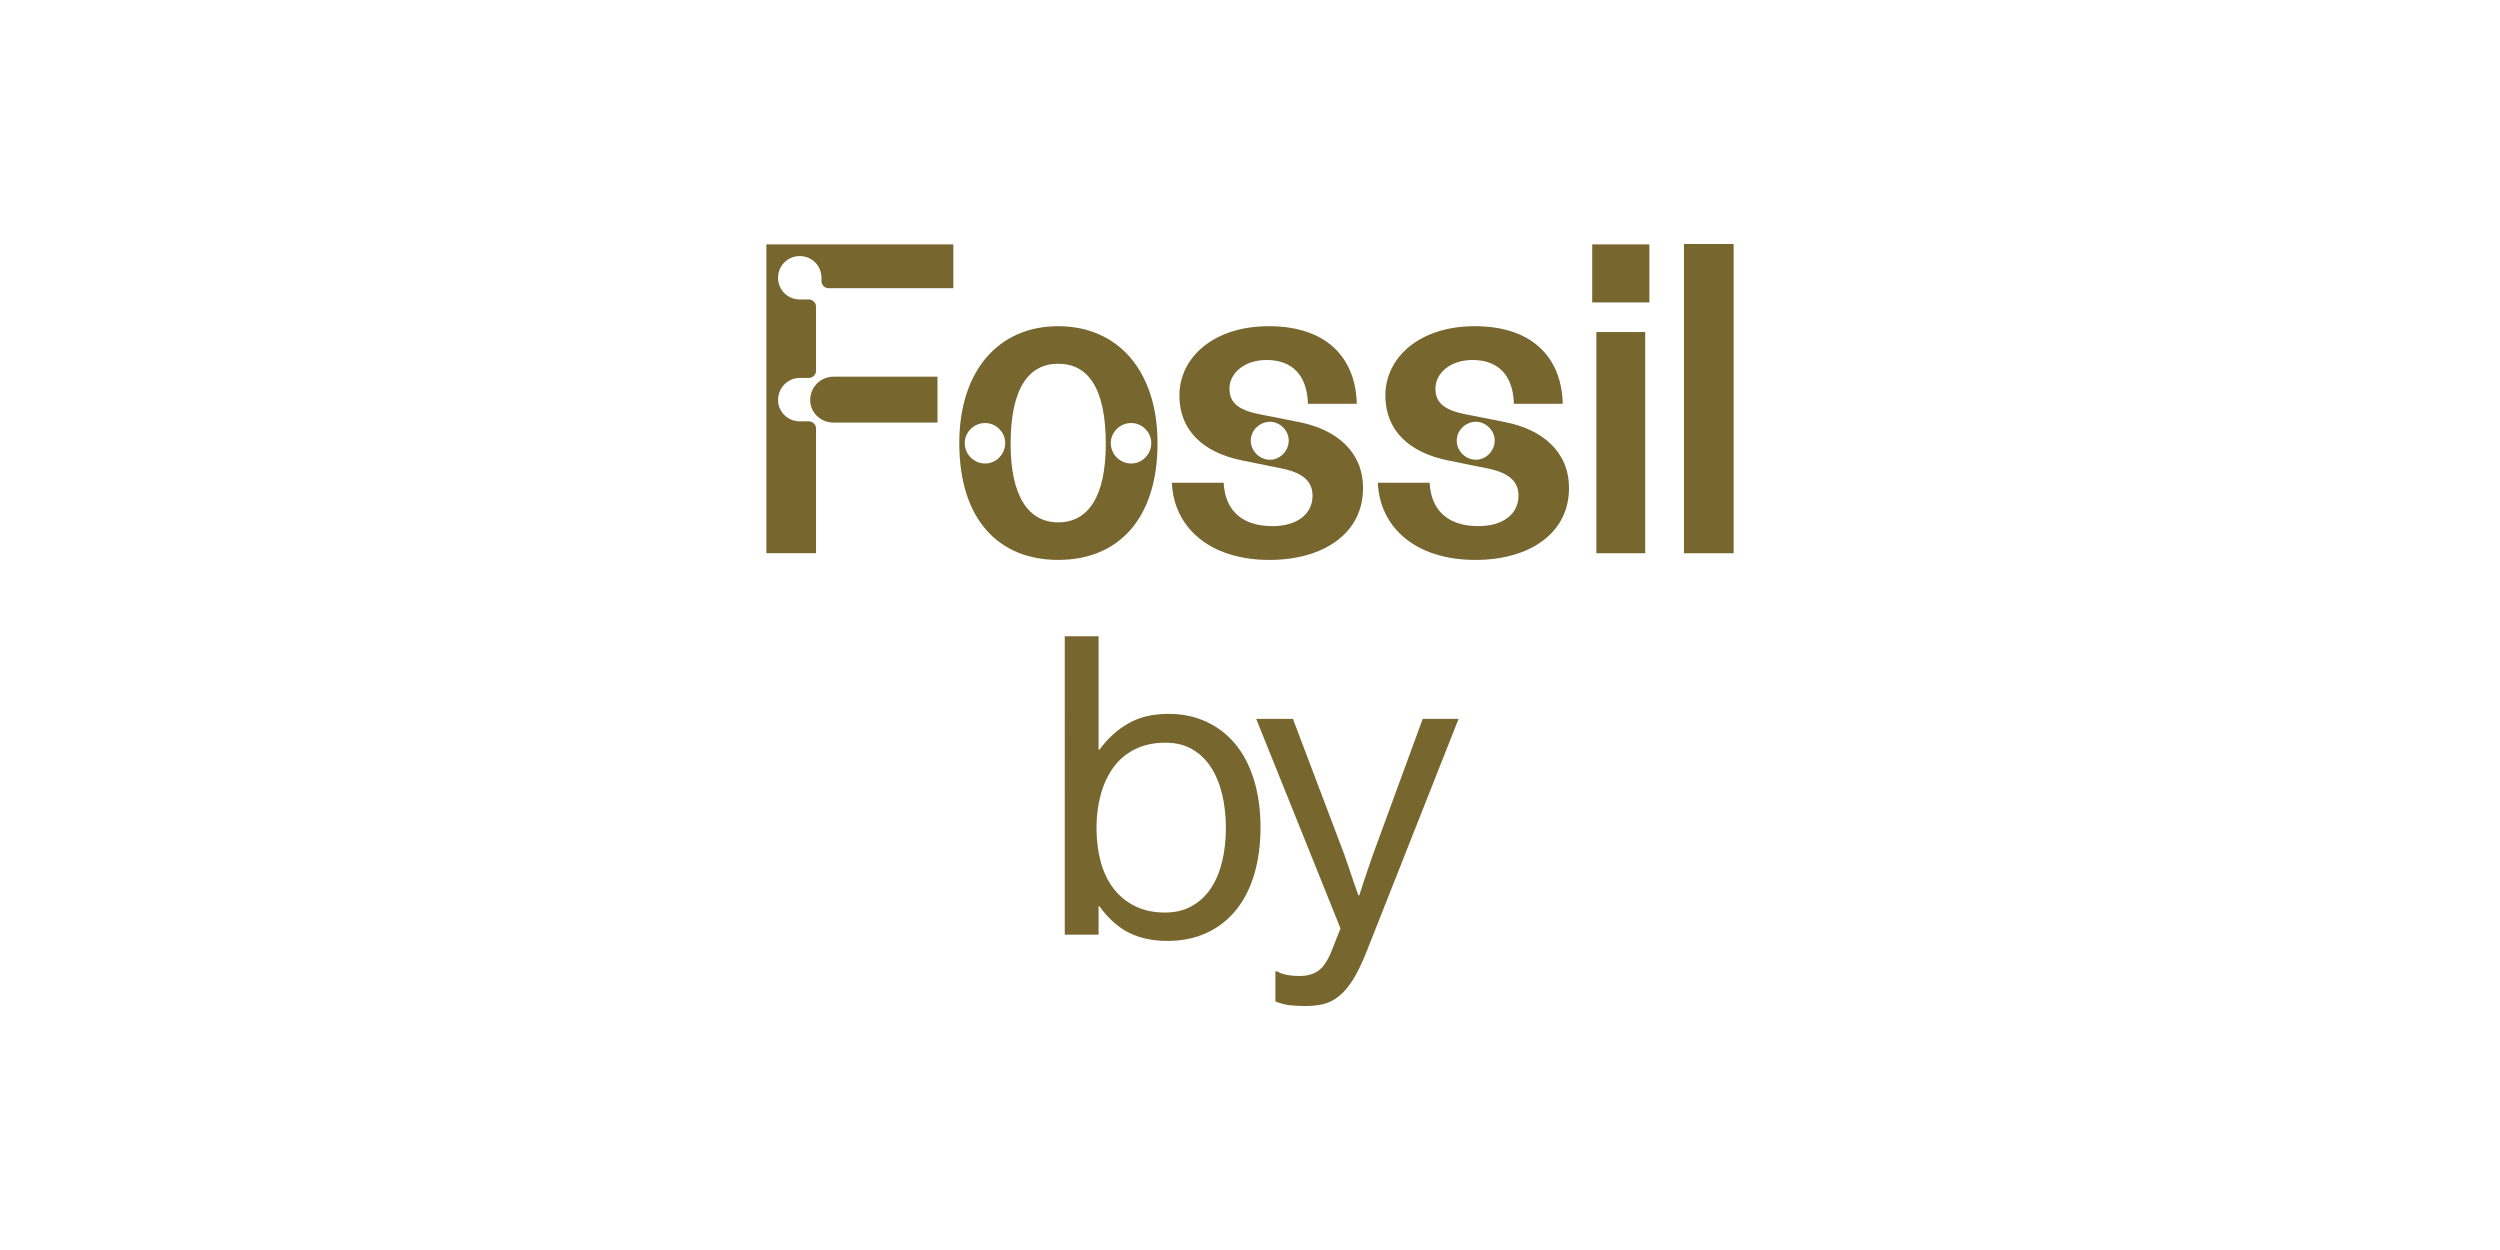 <?xml version="1.0" encoding="utf-8"?>
<!-- Generator: Adobe Illustrator 23.0.4, SVG Export Plug-In . SVG Version: 6.00 Build 0)  -->
<svg version="1.1" id="Layer_1" xmlns="http://www.w3.org/2000/svg" xmlns:xlink="http://www.w3.org/1999/xlink" x="0px" y="0px"
	 viewBox="0 0 1728 864" style="enable-background:new 0 0 1728 864;" xml:space="preserve">
<style type="text/css">
	.st0{fill:#78662F;}
</style>
<g>
	<path class="st0" d="M529.71,382.4V168.93h129.24v30.29h-86.25c-2.6,0-4.9-2.31-4.9-4.9V192c0-8.37-6.64-15-15-15
		c-8.37,0-15,6.63-15,15s6.63,15,15,15h6.35c2.6,0,4.9,2.31,4.9,4.9v44.42c0,2.6-2.31,4.9-4.9,4.9h-6.35c-8.37,0-15,6.92-15,15.29
		c0,8.08,6.63,14.71,15,14.71h6.35c2.6,0,4.9,2.31,4.9,4.9v86.25H529.71z M647.98,292.1h-71.83c-8.94,0-16.15-6.92-16.15-15.58
		c0-8.94,7.21-16.15,16.15-16.15h71.83V292.1z"/>
	<path class="st0" d="M800.09,306.24c0,53.08-27.69,80.77-68.66,80.77c-40.68,0-68.37-27.41-68.37-80.77
		c0-49.62,26.83-80.77,68.37-80.77C772.98,225.47,800.09,256.62,800.09,306.24z M694.8,306.24c0-7.5-6.35-13.85-13.85-13.85
		c-7.79,0-14.13,6.35-14.13,13.85c0,7.79,6.35,14.14,14.13,14.14C688.45,320.38,694.8,314.03,694.8,306.24z M764.32,306.82
		c0-38.37-12.12-55.39-32.89-55.39c-20.48,0-32.89,17.02-32.89,55.39c0,36.35,12.4,54.23,32.89,54.23
		C752.21,361.05,764.32,343.17,764.32,306.82z M795.76,306.24c0-7.5-6.35-13.85-13.85-13.85c-7.79,0-14.14,6.35-14.14,13.85
		c0,7.79,6.35,14.14,14.14,14.14C789.42,320.38,795.76,314.03,795.76,306.24z"/>
	<path class="st0" d="M904.05,279.12c-0.58-19.9-10.96-30.29-28.56-30.29c-15.87,0-25.67,9.52-25.67,19.62
		c0,8.94,4.62,14.71,20.77,17.89l27.69,5.48c25.67,5.19,43.85,20.48,43.85,45.58c0,31.73-27.98,49.62-64.62,49.62
		c-42.41,0-66.35-23.37-67.5-53.37h35.77c1.15,21.06,14.71,30,33.75,30c16.73,0,27.69-8.08,27.69-21.06
		c0-9.23-5.77-15.58-21.06-18.75l-27.12-5.48c-27.69-5.48-43.85-21.06-43.85-45c0-26.25,23.66-47.89,61.73-47.89
		c42.69,0,60.29,24.52,60.87,53.66H904.05z M890.78,304.51c0-6.92-6.06-12.98-12.98-12.98c-7.21,0-13.27,6.06-13.27,12.98
		c0,7.21,6.06,13.27,13.27,13.27C884.73,317.78,890.78,311.72,890.78,304.51z"/>
	<path class="st0" d="M1046.41,279.12c-0.58-19.9-10.96-30.29-28.56-30.29c-15.87,0-25.67,9.52-25.67,19.62
		c0,8.94,4.62,14.71,20.77,17.89l27.69,5.48c25.67,5.19,43.85,20.48,43.85,45.58c0,31.73-27.98,49.62-64.62,49.62
		c-42.41,0-66.35-23.37-67.5-53.37h35.77c1.15,21.06,14.71,30,33.75,30c16.73,0,27.69-8.08,27.69-21.06
		c0-9.23-5.77-15.58-21.06-18.75l-27.12-5.48c-27.69-5.48-43.85-21.06-43.85-45c0-26.25,23.65-47.89,61.73-47.89
		c42.69,0,60.29,24.52,60.87,53.66H1046.41z M1033.14,304.51c0-6.92-6.06-12.98-12.98-12.98c-7.21,0-13.27,6.06-13.27,12.98
		c0,7.21,6.06,13.27,13.27,13.27C1027.09,317.78,1033.14,311.72,1033.14,304.51z"/>
	<path class="st0" d="M1100.53,168.93h39.52v40.1h-39.52V168.93z M1103.41,229.51h33.75V382.4h-33.75V229.51z"/>
	<path class="st0" d="M1163.96,168.64h34.33V382.4h-34.33V168.64z"/>
	<path class="st0" d="M806.93,650.36c-10.2,0-19.04-1.88-26.54-5.63c-7.5-3.75-14.33-9.85-20.48-18.32h-0.58v19.62h-23.37V439.78
		h23.37v78.46h0.58c5.58-7.69,12.21-13.75,19.9-18.17c7.69-4.42,17.02-6.64,27.98-6.64c9.42,0,18.03,1.78,25.82,5.34
		c7.79,3.56,14.47,8.65,20.05,15.29c5.58,6.63,9.9,14.86,12.98,24.66c3.07,9.81,4.62,20.87,4.62,33.17
		c0,11.93-1.44,22.74-4.33,32.45c-2.88,9.71-7.12,17.98-12.69,24.81c-5.58,6.83-12.36,12.07-20.34,15.72
		C825.92,648.53,816.92,650.36,806.93,650.36z M805.2,630.75c7.11,0,13.31-1.49,18.61-4.47c5.29-2.98,9.66-7.07,13.13-12.26
		c3.46-5.19,6.06-11.35,7.79-18.46c1.73-7.11,2.6-14.9,2.6-23.37c0-8.27-0.87-16.01-2.6-23.22c-1.73-7.21-4.33-13.46-7.79-18.75
		c-3.46-5.29-7.79-9.42-12.98-12.4c-5.19-2.98-11.35-4.47-18.46-4.47c-8.08,0-15.14,1.54-21.2,4.62
		c-6.06,3.08-11.01,7.31-14.86,12.69c-3.85,5.39-6.73,11.64-8.65,18.75c-1.92,7.12-2.88,14.71-2.88,22.79
		c0,8.46,0.96,16.25,2.88,23.37c1.92,7.12,4.85,13.27,8.8,18.46c3.94,5.19,8.89,9.28,14.86,12.26
		C790.38,629.26,797.31,630.75,805.2,630.75z"/>
	<path class="st0" d="M902.61,695.36c-4.43,0-8.22-0.19-11.39-0.58c-3.17-0.39-6.4-1.25-9.66-2.6v-20.77h1.15
		c1.54,0.96,3.61,1.73,6.2,2.31c2.6,0.58,5.81,0.87,9.66,0.87c5,0,9.23-1.2,12.69-3.61c3.46-2.41,6.64-7.26,9.52-14.57l5.77-14.71
		l-58.27-144.81h25.39l35.19,92.89c1.15,3.27,2.31,6.59,3.46,9.95c1.15,3.37,2.21,6.49,3.17,9.38c1.15,3.46,2.31,6.73,3.46,9.81
		h0.58c0.96-3.07,2.02-6.35,3.17-9.81c0.96-2.88,2.02-6.01,3.17-9.38c1.15-3.36,2.31-6.68,3.46-9.95l34.04-92.89h24.81
		l-63.75,161.26c-3.08,7.69-6.11,13.94-9.09,18.75c-2.98,4.8-6.16,8.6-9.52,11.39c-3.37,2.79-6.92,4.66-10.67,5.62
		C911.41,694.88,907.22,695.36,902.61,695.36z"/>
</g>
</svg>
